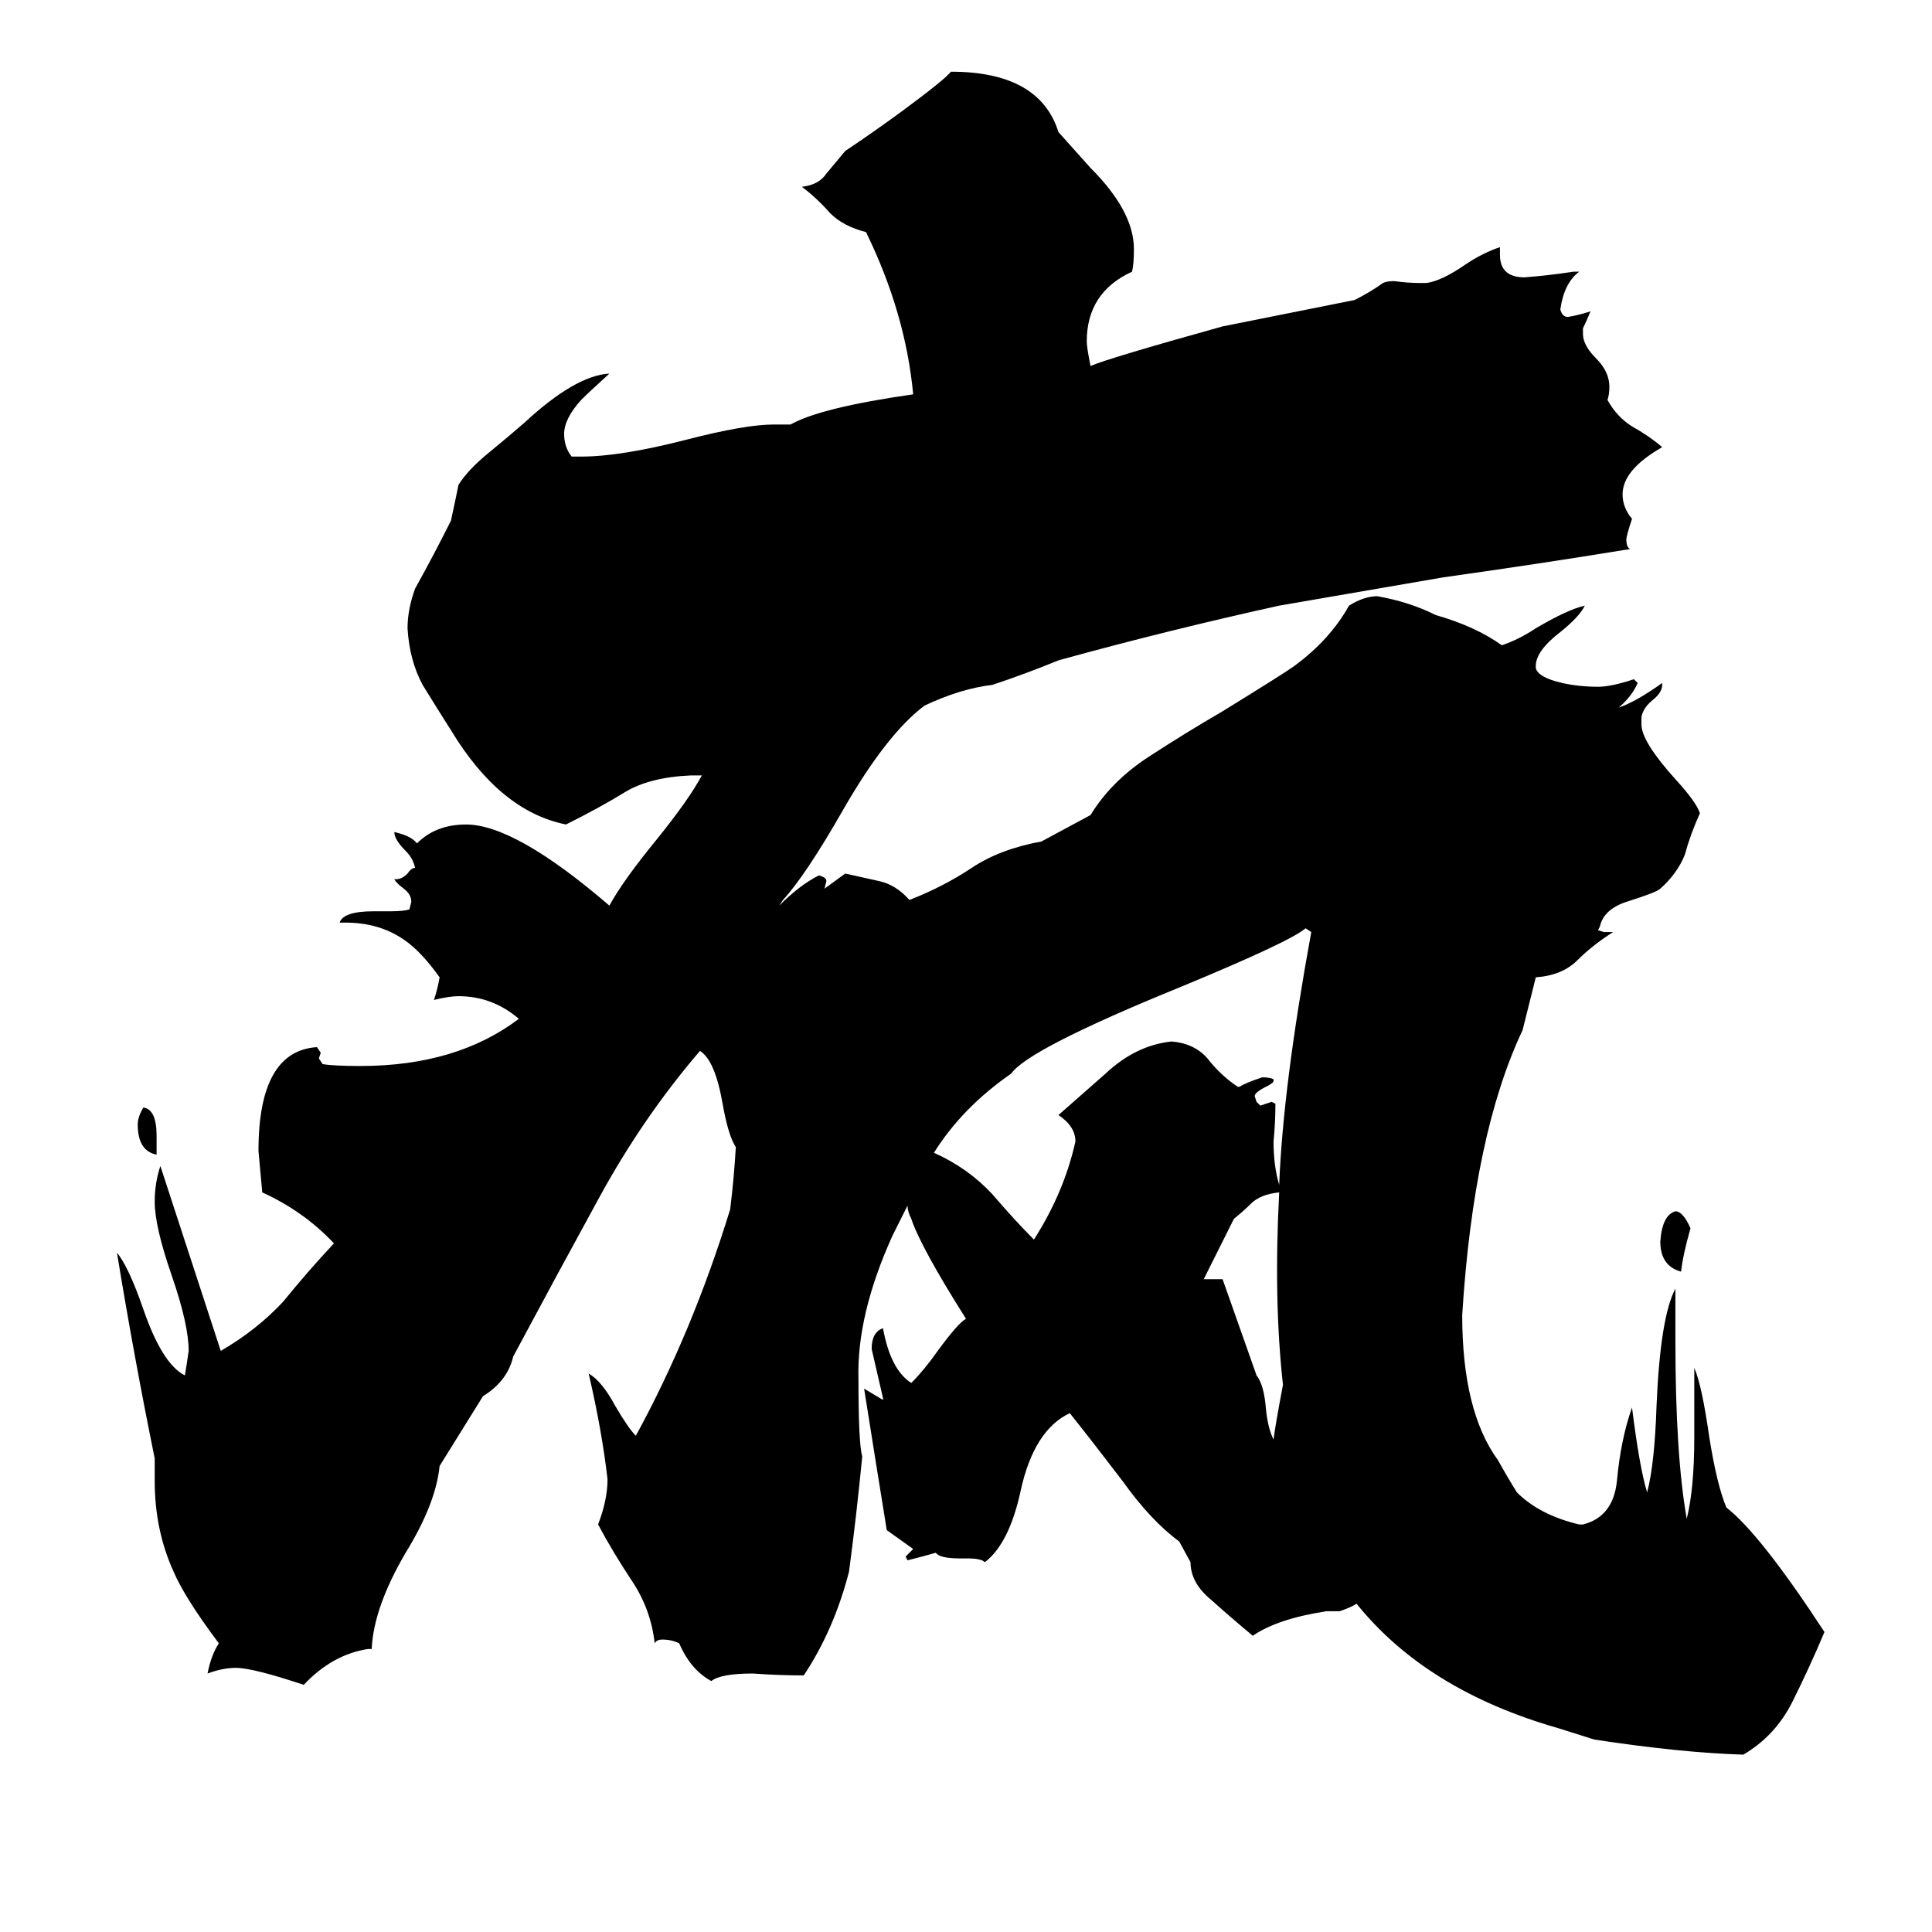 <svg xmlns="http://www.w3.org/2000/svg" viewBox="0 -800 1024 1024">
	<path fill="#000000" d="M83 -198V-188Q73 -190 73 -204Q73 -208 76 -213Q83 -212 83 -198ZM896 -149Q892 -135 891 -126Q880 -129 880 -142Q881 -156 888 -158Q892 -158 896 -149ZM719 50Q716 52 710 54H703Q677 58 664 67Q652 57 642 48Q631 39 631 28L625 17Q610 6 595 -15Q579 -36 567 -51Q548 -42 541 -10Q535 18 522 28Q520 26 513 26H509Q498 26 496 23Q489 25 481 27L480 25Q482 23 484 21Q477 16 470 11Q464 -26 458 -64Q463 -61 468 -58V-59Q465 -72 462 -85Q462 -94 468 -96Q472 -74 483 -67Q490 -74 497 -84Q508 -99 512 -101Q488 -139 483 -154Q481 -158 481 -161Q477 -153 473 -145Q454 -103 455 -69Q455 -35 457 -28Q454 3 450 33Q442 64 426 88Q413 88 399 87Q382 87 377 91Q366 85 360 71Q356 69 351 69Q348 69 347 71Q345 53 335 38Q325 23 317 8Q322 -5 322 -16Q319 -42 312 -72Q319 -68 326 -55Q333 -43 337 -39Q367 -94 387 -159Q389 -175 390 -192Q386 -198 383 -215Q379 -238 371 -243Q341 -208 318 -166Q295 -124 272 -81Q269 -68 256 -60L233 -23Q231 -3 215 23Q198 52 197 74H195Q176 77 161 93Q134 84 125 84Q118 84 110 87Q112 77 116 71Q98 47 92 33Q82 11 82 -15V-27Q71 -81 62 -136Q68 -129 76 -106Q86 -77 98 -71Q99 -77 100 -84Q100 -98 91 -124Q82 -150 82 -163Q82 -173 85 -182Q101 -133 117 -84Q136 -95 150 -110Q163 -126 177 -141Q161 -158 139 -168Q138 -179 137 -190Q137 -243 168 -245L170 -242L169 -239L171 -236Q177 -235 191 -235Q242 -235 275 -260Q261 -272 243 -272Q238 -272 230 -270Q232 -276 233 -282Q223 -296 214 -302Q201 -311 183 -311H180Q182 -317 198 -317H207Q214 -317 217 -318L218 -322Q218 -326 214 -329Q210 -332 209 -334H210Q213 -334 216 -337Q218 -340 220 -340Q219 -345 215 -349Q209 -355 209 -359Q218 -357 221 -353Q231 -363 247 -363Q273 -363 323 -320Q330 -333 348 -355Q365 -376 372 -389H366Q344 -388 331 -380Q318 -372 300 -363Q265 -370 239 -413Q232 -424 224 -437Q217 -450 216 -467Q216 -477 220 -488Q230 -506 239 -524Q241 -533 243 -543Q248 -551 259 -560Q270 -569 278 -576Q305 -601 323 -602Q312 -592 308 -588Q299 -578 299 -570Q299 -563 303 -558H308Q329 -558 364 -567Q395 -575 410 -575H419Q435 -584 484 -591Q480 -634 459 -677Q447 -680 440 -687Q433 -695 425 -701Q434 -702 438 -708Q443 -714 448 -720Q463 -730 478 -741Q501 -758 504 -762Q551 -762 561 -730L578 -711Q601 -688 601 -668Q601 -660 600 -656Q576 -645 576 -619Q576 -616 578 -606Q587 -610 648 -627Q683 -634 718 -641Q726 -645 733 -650Q735 -651 739 -651Q746 -650 753 -650H756Q764 -651 777 -660Q786 -666 795 -669V-665Q795 -653 808 -653Q821 -654 834 -656H837Q829 -650 827 -636Q828 -632 831 -632Q837 -633 843 -635Q841 -630 839 -626V-623Q839 -617 846 -610Q853 -603 853 -595Q853 -591 852 -588Q857 -579 865 -574Q874 -569 881 -563Q860 -551 860 -538Q860 -531 865 -525Q862 -516 862 -514Q862 -510 864 -509Q815 -501 765 -494L678 -479Q619 -466 561 -450Q544 -443 526 -437Q509 -435 490 -426Q470 -411 447 -371Q427 -336 415 -323L413 -320Q424 -331 434 -336Q438 -335 438 -333L437 -329L448 -337Q457 -335 466 -333Q475 -331 482 -323Q500 -330 515 -340Q530 -350 552 -354L578 -368Q589 -386 609 -399Q629 -412 648 -423Q682 -444 686 -447Q705 -461 715 -479Q723 -484 730 -484Q747 -481 761 -474Q782 -468 796 -458Q805 -461 814 -467Q831 -477 840 -479Q837 -473 827 -465Q814 -455 814 -447V-446Q815 -441 828 -438Q837 -436 847 -436Q854 -436 866 -440L868 -438Q865 -431 858 -425Q867 -428 881 -438V-437Q881 -433 876 -429Q871 -425 870 -420V-416Q870 -407 888 -387Q899 -375 901 -369Q896 -358 893 -347Q889 -337 880 -329Q878 -327 862 -322Q850 -318 848 -309L847 -307L850 -306H855Q844 -299 836 -291Q828 -283 814 -282L807 -254Q781 -199 775 -103Q775 -52 794 -26Q799 -17 804 -9Q816 3 837 8H839Q855 4 857 -15Q859 -37 865 -54Q869 -22 873 -9Q877 -24 878 -55Q880 -102 888 -117V-89Q888 -29 894 5Q898 -11 898 -38V-75Q902 -66 906 -38Q910 -13 915 -1Q933 13 967 65Q959 84 950 102Q941 120 924 130Q891 129 845 122L826 116Q756 96 719 50ZM680 -66Q675 -111 678 -168Q668 -167 663 -162Q659 -158 654 -154Q646 -138 638 -122Q641 -122 644 -122H648L666 -71Q670 -66 671 -53Q672 -43 675 -37Q676 -45 680 -66ZM678 -172Q680 -224 695 -306L692 -308Q684 -301 626 -277Q545 -244 536 -231Q510 -213 495 -189Q513 -181 526 -167Q538 -153 548 -143Q564 -168 570 -195Q570 -203 561 -209Q570 -217 586 -231Q602 -246 621 -248Q633 -247 640 -239Q647 -230 656 -224H657Q660 -226 669 -229Q673 -229 675 -228V-227Q675 -226 671 -224Q665 -221 665 -219L666 -216L668 -214Q671 -215 674 -216L676 -215Q676 -205 675 -195Q675 -182 678 -172Z"/>
</svg>